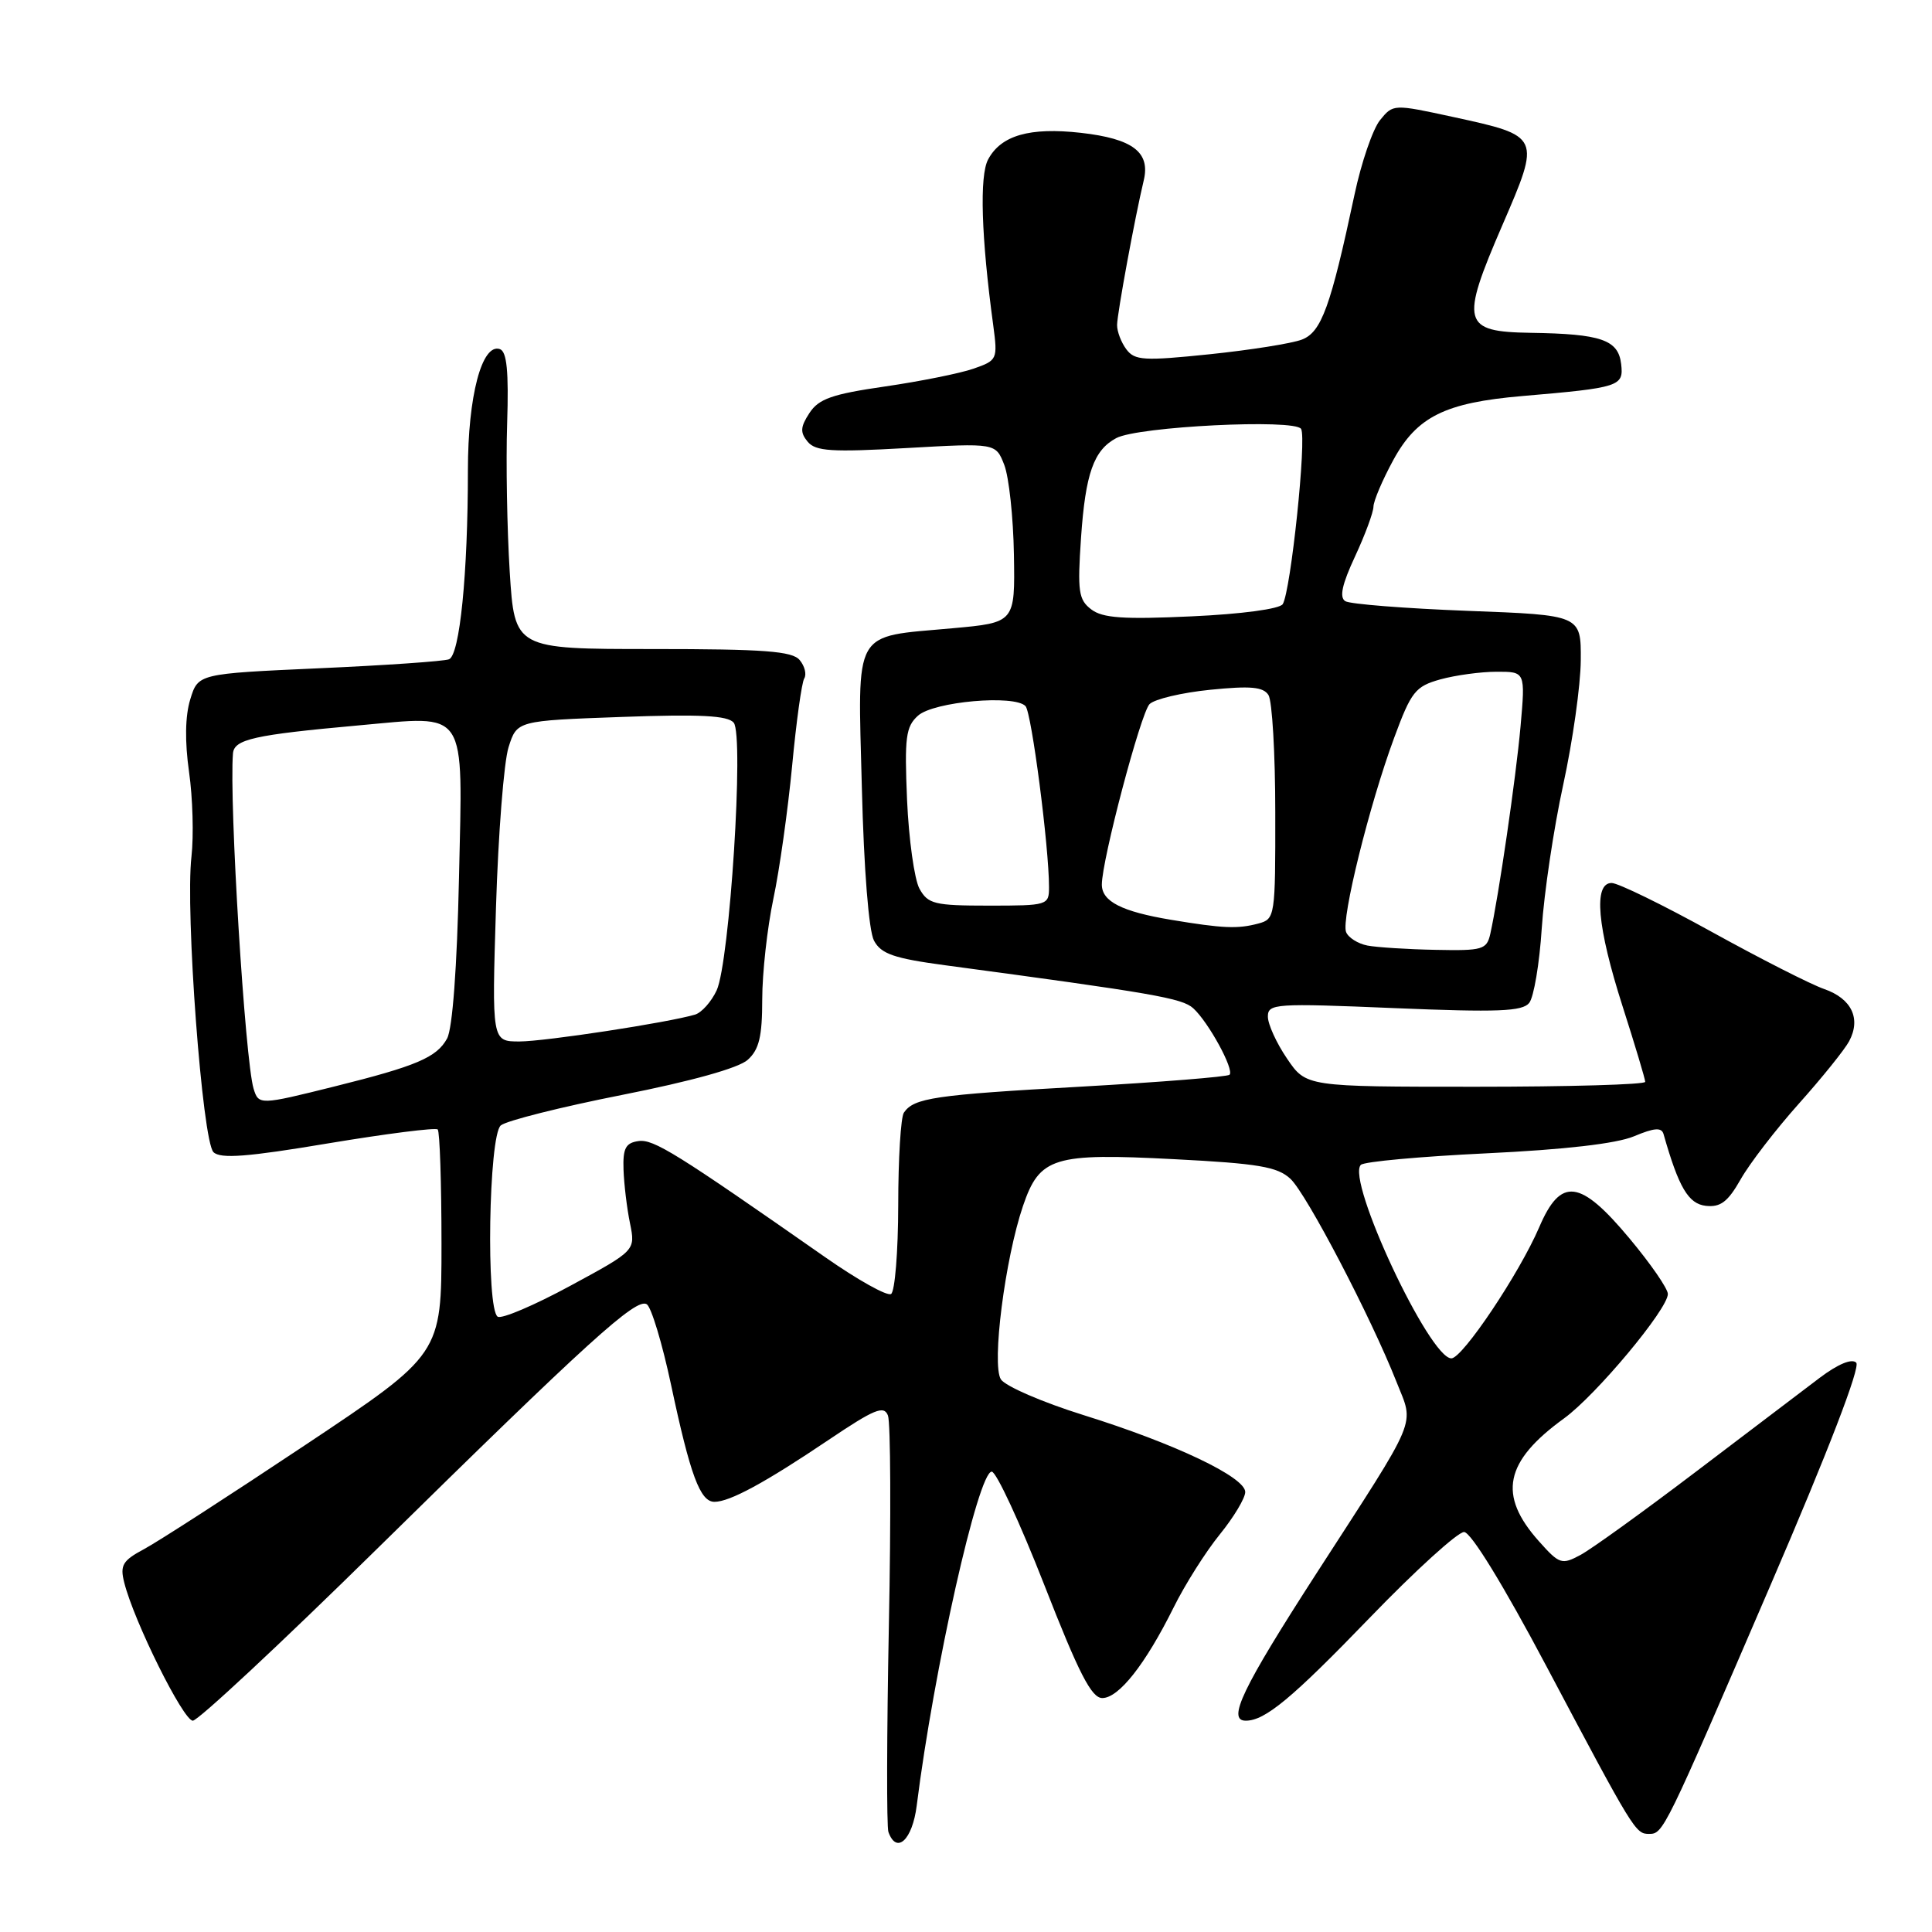 <?xml version="1.0" encoding="UTF-8" standalone="no"?>
<!DOCTYPE svg PUBLIC "-//W3C//DTD SVG 1.1//EN" "http://www.w3.org/Graphics/SVG/1.1/DTD/svg11.dtd" >
<svg xmlns="http://www.w3.org/2000/svg" xmlns:xlink="http://www.w3.org/1999/xlink" version="1.1" viewBox="0 0 256 256">
 <g >
 <path fill="currentColor"
d=" M 121.47 239.25 C 123.74 221.18 129.62 195.00 131.41 195.00 C 132.01 195.00 135.14 201.75 138.37 210.00 C 142.96 221.75 144.63 225.00 146.06 225.00 C 148.25 225.00 151.77 220.53 155.51 213.00 C 157.01 209.97 159.76 205.62 161.62 203.33 C 163.48 201.04 165.00 198.50 165.00 197.70 C 165.00 195.72 155.66 191.28 143.58 187.51 C 138.13 185.81 133.20 183.67 132.62 182.77 C 131.38 180.80 133.17 166.80 135.55 159.80 C 137.76 153.32 139.55 152.76 155.62 153.60 C 166.74 154.17 169.27 154.60 170.99 156.20 C 173.13 158.20 181.65 174.51 185.04 183.10 C 187.40 189.08 188.18 187.21 174.38 208.57 C 164.61 223.71 162.55 228.00 165.07 228.00 C 167.63 228.00 171.18 225.05 181.50 214.36 C 187.55 208.09 193.18 202.98 194.00 203.00 C 194.91 203.02 199.21 210.03 204.90 220.77 C 216.47 242.60 216.71 243.00 218.49 243.00 C 220.40 243.00 220.46 242.88 234.62 210.00 C 242.24 192.32 246.54 181.14 245.96 180.56 C 245.38 179.98 243.55 180.74 241.13 182.56 C 238.98 184.18 231.56 189.81 224.64 195.07 C 217.71 200.33 210.86 205.27 209.42 206.04 C 206.94 207.37 206.63 207.27 203.92 204.23 C 198.44 198.10 199.35 193.66 207.25 187.94 C 211.49 184.86 221.00 173.47 221.00 171.46 C 221.00 170.75 218.71 167.44 215.91 164.09 C 209.38 156.26 206.81 155.94 203.96 162.60 C 201.34 168.71 193.80 179.97 192.32 179.99 C 189.42 180.02 178.34 156.33 180.32 154.35 C 180.74 153.92 188.25 153.24 197.00 152.82 C 207.30 152.33 214.17 151.54 216.50 150.57 C 219.22 149.43 220.17 149.36 220.43 150.28 C 222.44 157.35 223.72 159.52 226.04 159.78 C 227.98 159.99 228.95 159.25 230.64 156.28 C 231.81 154.20 235.28 149.69 238.35 146.25 C 241.42 142.82 244.42 139.09 245.02 137.97 C 246.62 134.97 245.35 132.32 241.71 131.05 C 239.94 130.44 233.23 127.02 226.80 123.47 C 220.36 119.91 214.40 117.00 213.55 117.00 C 211.11 117.00 211.63 122.81 215.00 133.34 C 216.65 138.49 218.00 143.00 218.00 143.35 C 218.00 143.71 207.89 144.00 195.54 144.00 C 173.07 144.00 173.07 144.00 170.54 140.27 C 169.14 138.22 168.00 135.71 168.00 134.71 C 168.00 132.98 168.94 132.92 184.76 133.58 C 198.48 134.15 201.73 134.02 202.63 132.89 C 203.24 132.12 203.99 127.67 204.29 123.00 C 204.60 118.33 205.87 109.78 207.13 104.00 C 208.39 98.22 209.44 90.80 209.46 87.50 C 209.50 81.50 209.50 81.50 194.45 80.94 C 186.18 80.62 178.89 80.05 178.26 79.66 C 177.45 79.16 177.82 77.44 179.55 73.73 C 180.89 70.85 181.98 67.89 181.99 67.14 C 182.00 66.38 183.18 63.60 184.63 60.94 C 187.75 55.21 191.47 53.36 201.68 52.48 C 214.65 51.37 215.16 51.20 214.81 48.23 C 214.43 45.02 212.17 44.24 202.82 44.10 C 193.77 43.96 193.46 42.81 199.07 29.84 C 204.18 18.02 204.18 18.03 192.55 15.50 C 184.62 13.78 184.60 13.78 182.86 15.92 C 181.90 17.11 180.38 21.54 179.48 25.79 C 176.31 40.67 175.10 44.01 172.50 45.00 C 171.17 45.51 165.68 46.38 160.29 46.94 C 151.57 47.84 150.36 47.77 149.25 46.29 C 148.56 45.37 148.01 43.92 148.02 43.06 C 148.04 41.50 150.38 28.80 151.55 23.91 C 152.45 20.16 150.10 18.38 143.22 17.60 C 136.44 16.84 132.64 17.93 130.93 21.13 C 129.77 23.29 130.02 31.41 131.61 43.11 C 132.21 47.62 132.15 47.75 129.00 48.85 C 127.22 49.47 121.94 50.53 117.27 51.21 C 110.28 52.22 108.49 52.84 107.26 54.72 C 106.05 56.57 106.00 57.30 107.02 58.53 C 108.08 59.80 110.19 59.93 120.11 59.37 C 131.94 58.70 131.94 58.70 133.07 61.60 C 133.69 63.20 134.27 68.55 134.35 73.50 C 134.50 82.50 134.50 82.50 126.18 83.25 C 112.87 84.46 113.66 83.07 114.20 104.35 C 114.47 115.24 115.12 123.36 115.81 124.64 C 116.75 126.40 118.45 126.99 125.23 127.90 C 152.88 131.61 156.63 132.26 158.11 133.60 C 160.12 135.42 163.58 141.75 162.92 142.41 C 162.65 142.68 153.78 143.39 143.20 143.99 C 123.79 145.08 121.10 145.48 119.77 147.43 C 119.36 148.02 119.02 153.54 119.02 159.69 C 119.01 165.85 118.58 171.14 118.07 171.46 C 117.55 171.78 113.62 169.58 109.32 166.57 C 89.57 152.77 86.60 150.91 84.59 151.20 C 82.90 151.44 82.52 152.16 82.62 155.00 C 82.69 156.93 83.07 160.12 83.48 162.10 C 84.21 165.70 84.21 165.70 75.56 170.38 C 70.80 172.96 66.48 174.80 65.95 174.47 C 64.38 173.50 64.75 150.45 66.36 149.12 C 67.11 148.50 74.34 146.68 82.44 145.08 C 91.63 143.26 97.88 141.52 99.08 140.43 C 100.59 139.07 101.00 137.34 101.00 132.41 C 101.00 128.96 101.66 122.98 102.47 119.12 C 103.29 115.27 104.40 107.33 104.96 101.49 C 105.51 95.65 106.23 90.43 106.57 89.89 C 106.90 89.35 106.63 88.26 105.96 87.46 C 104.99 86.28 101.26 86.00 86.47 86.00 C 68.19 86.00 68.19 86.00 67.54 75.75 C 67.19 70.11 67.03 61.27 67.20 56.10 C 67.42 49.20 67.16 46.59 66.24 46.26 C 63.86 45.44 62.00 52.47 62.00 62.32 C 62.00 76.02 60.92 86.82 59.49 87.36 C 58.82 87.62 51.07 88.16 42.26 88.55 C 26.25 89.27 26.25 89.27 25.21 92.67 C 24.53 94.88 24.48 98.26 25.05 102.29 C 25.54 105.71 25.68 110.75 25.37 113.50 C 24.53 120.75 26.81 151.24 28.29 152.67 C 29.22 153.57 32.78 153.30 43.50 151.50 C 51.20 150.22 57.72 149.39 58.00 149.66 C 58.27 149.94 58.50 156.75 58.50 164.80 C 58.50 179.44 58.50 179.44 40.45 191.47 C 30.52 198.09 20.91 204.29 19.10 205.26 C 16.25 206.78 15.88 207.40 16.46 209.69 C 17.74 214.82 24.29 228.00 25.55 228.00 C 26.24 228.00 37.22 217.76 49.94 205.25 C 78.04 177.62 84.29 171.94 85.70 172.82 C 86.30 173.20 87.75 178.00 88.92 183.50 C 91.47 195.49 92.77 199.00 94.67 199.00 C 96.70 199.00 101.38 196.46 109.77 190.81 C 115.88 186.70 117.13 186.18 117.66 187.57 C 118.01 188.48 118.07 200.98 117.78 215.36 C 117.50 229.74 117.47 242.06 117.72 242.75 C 118.80 245.76 120.90 243.80 121.47 239.25 Z  M 33.60 144.25 C 32.47 140.50 30.35 106.20 30.87 99.84 C 31.02 97.96 33.66 97.37 47.50 96.12 C 62.12 94.81 61.31 93.59 60.82 116.27 C 60.56 128.20 59.96 136.30 59.24 137.61 C 57.86 140.12 55.21 141.25 44.33 143.96 C 34.42 146.43 34.27 146.44 33.60 144.25 Z  M 65.72 120.25 C 66.02 110.49 66.77 100.92 67.39 99.00 C 68.50 95.50 68.50 95.50 82.34 95.00 C 92.77 94.62 96.43 94.81 97.22 95.76 C 98.61 97.44 96.69 127.48 94.96 131.23 C 94.26 132.73 92.98 134.17 92.10 134.44 C 88.48 135.51 72.24 137.99 68.84 138.00 C 65.17 138.00 65.17 138.00 65.72 120.25 Z  M 181.19 125.29 C 179.92 125.04 178.64 124.23 178.36 123.49 C 177.70 121.78 181.45 106.63 184.73 97.77 C 187.00 91.62 187.54 90.95 190.86 90.02 C 192.86 89.47 196.21 89.01 198.31 89.01 C 202.12 89.00 202.12 89.00 201.48 96.25 C 200.87 103.07 198.58 118.77 197.47 123.75 C 197.00 125.83 196.45 125.99 190.23 125.86 C 186.53 125.79 182.46 125.53 181.19 125.29 Z  M 155.18 121.88 C 148.64 120.79 146.00 119.45 146.00 117.21 C 146.00 113.97 151.15 94.50 152.32 93.30 C 152.97 92.64 156.58 91.78 160.35 91.40 C 165.70 90.86 167.39 91.01 168.08 92.10 C 168.57 92.87 168.98 99.86 168.98 107.63 C 169.00 121.45 168.95 121.78 166.75 122.37 C 164.00 123.11 162.04 123.02 155.18 121.88 Z  M 121.83 117.75 C 121.16 116.51 120.42 111.22 120.19 106.00 C 119.84 97.70 120.02 96.29 121.64 94.83 C 123.72 92.96 134.46 92.01 135.89 93.57 C 136.69 94.45 139.00 112.21 139.00 117.54 C 139.00 119.95 138.83 120.00 131.04 120.00 C 123.81 120.00 122.96 119.79 121.83 117.75 Z  M 144.60 80.75 C 142.91 79.47 142.76 78.37 143.24 71.28 C 143.83 62.73 144.92 59.65 147.91 58.05 C 150.79 56.51 171.56 55.48 172.40 56.83 C 173.16 58.07 171.04 78.31 169.97 80.05 C 169.57 80.69 164.52 81.37 157.89 81.67 C 148.88 82.09 146.10 81.90 144.60 80.75 Z "/>
</g>
</svg>